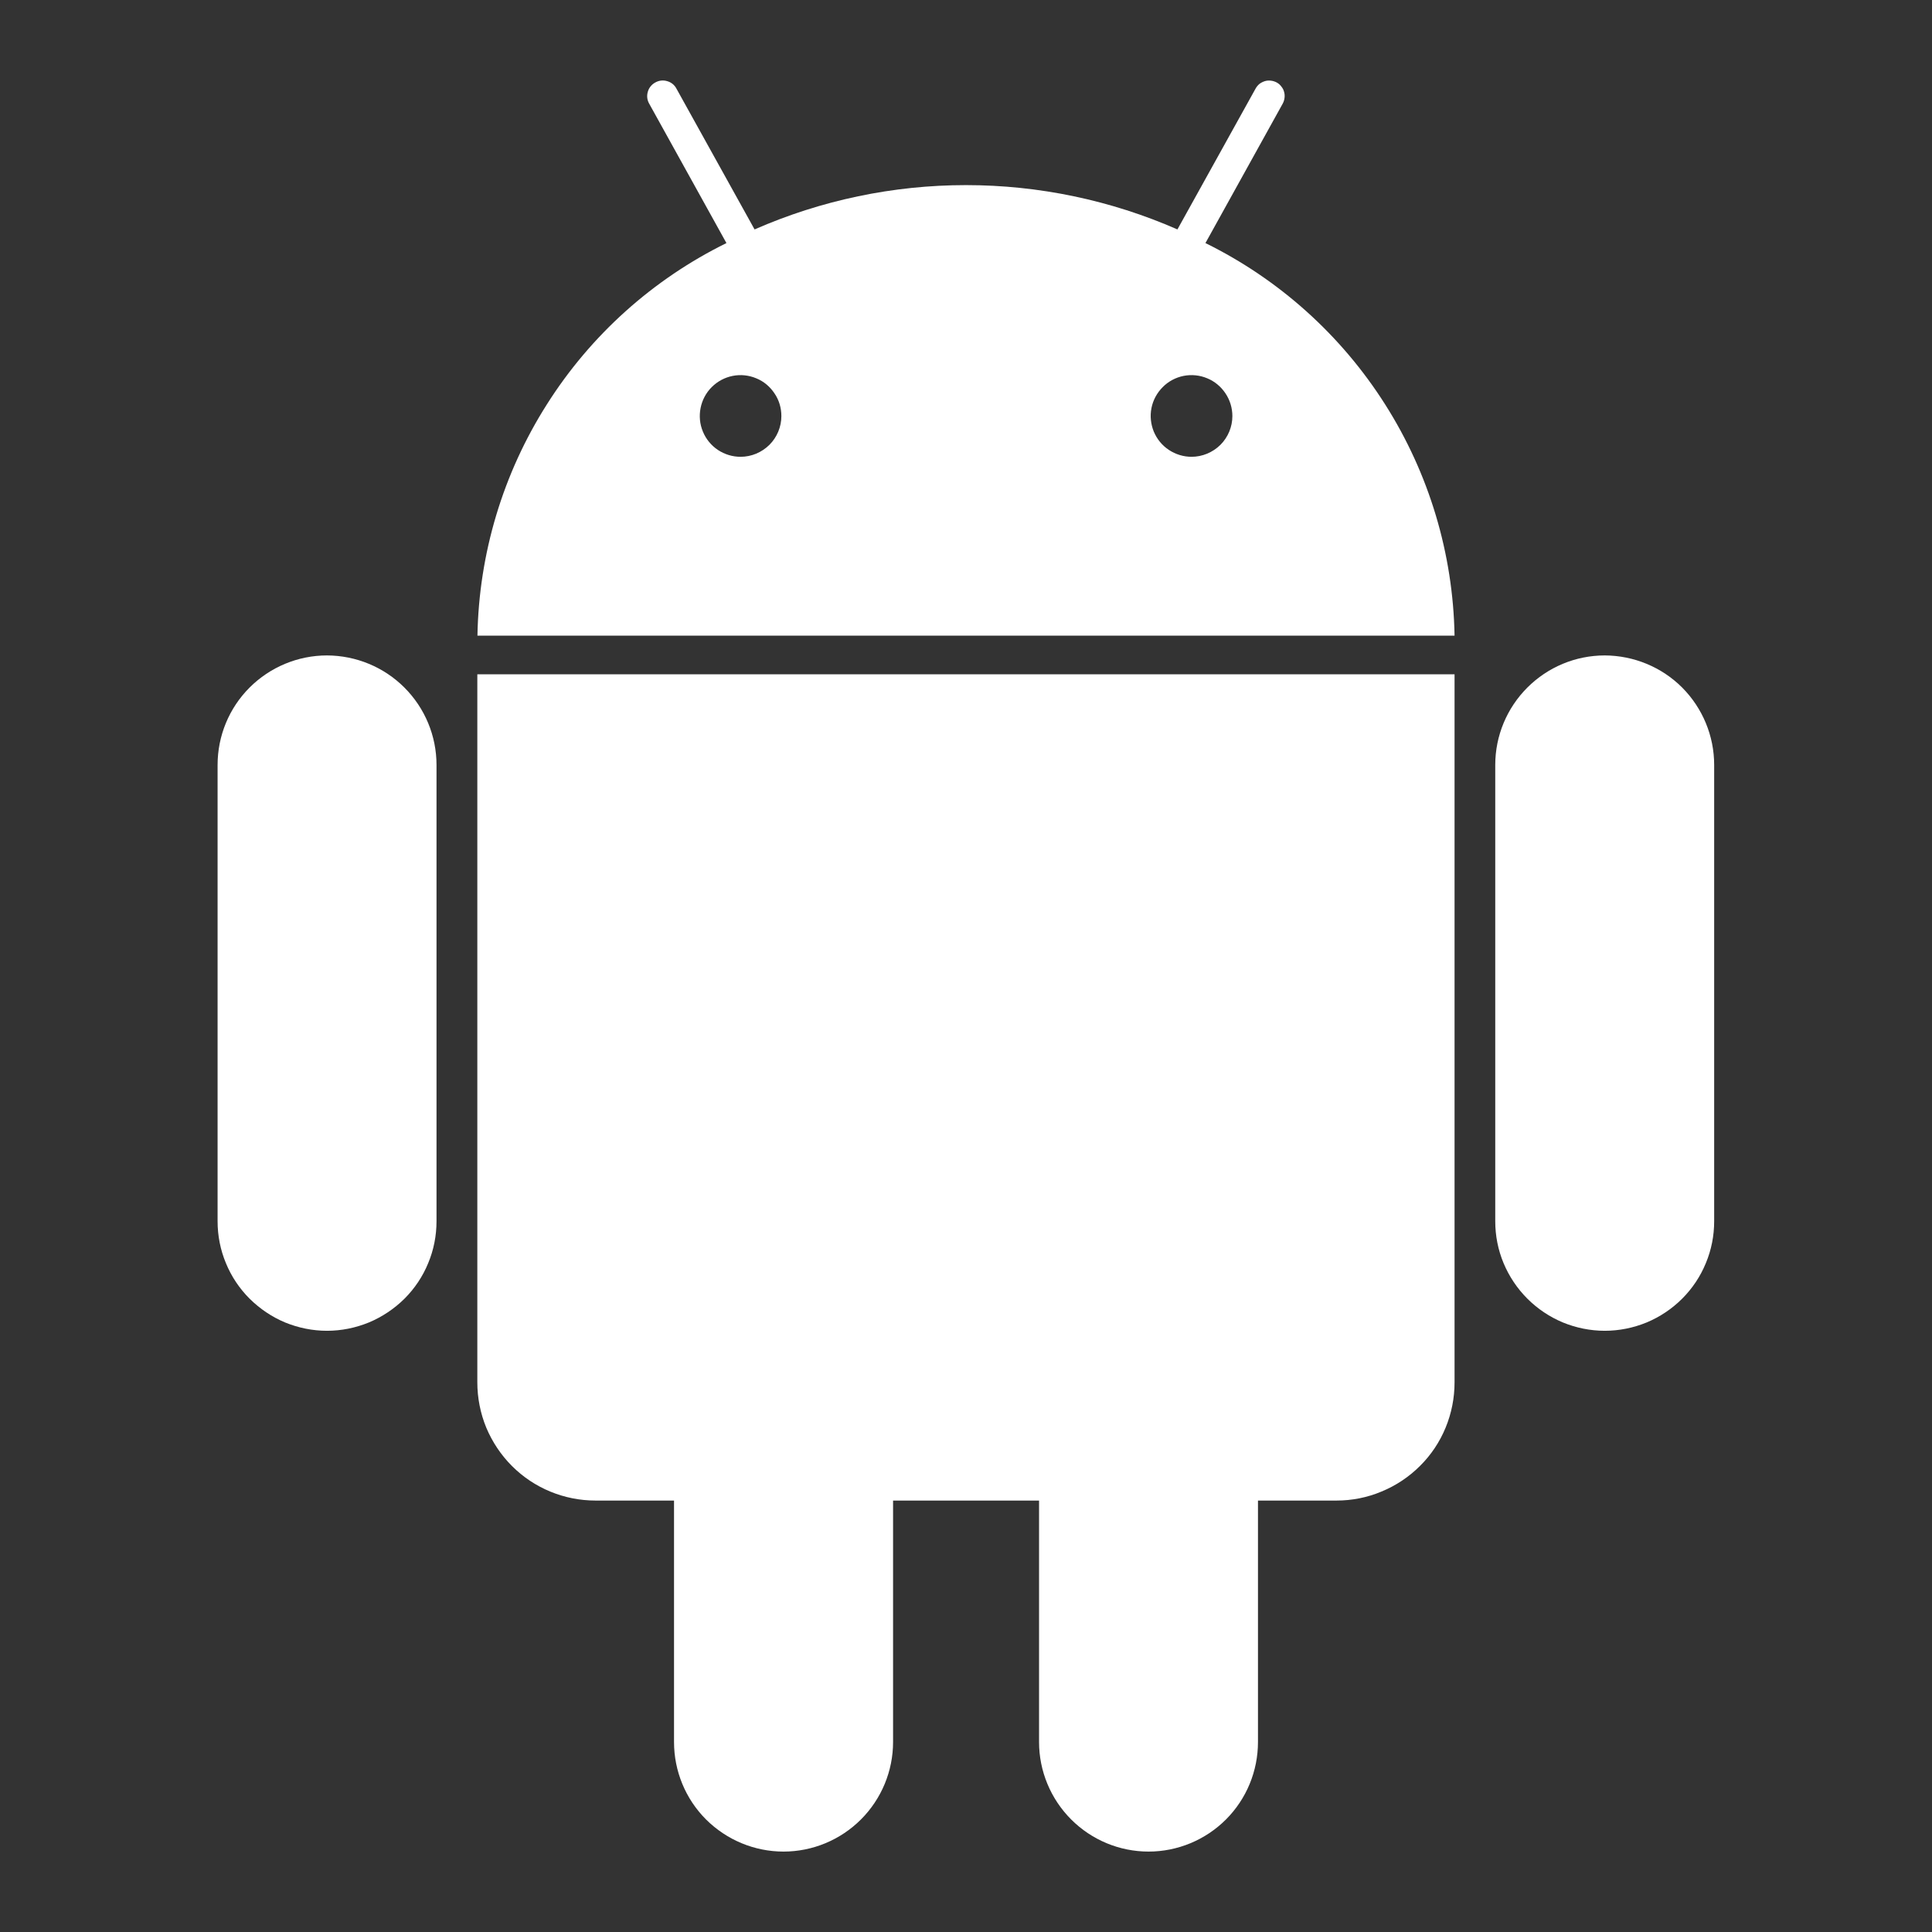 <svg width="16" height="16" viewBox="0 0 16 16" fill="none" xmlns="http://www.w3.org/2000/svg">
<rect x="0" y="0" width="16" height="16" fill="#333333" stroke="none"/>
<g id="uil:android">
<path id="Vector" d="M9.983 2.013L10.623 0.858C10.631 0.843 10.636 0.827 10.638 0.81C10.64 0.794 10.639 0.777 10.634 0.76C10.63 0.744 10.622 0.729 10.611 0.716C10.601 0.702 10.588 0.691 10.573 0.683C10.558 0.675 10.542 0.67 10.525 0.668C10.508 0.666 10.491 0.667 10.475 0.672C10.459 0.677 10.443 0.685 10.43 0.695C10.417 0.706 10.406 0.719 10.398 0.734L9.751 1.9C9.199 1.658 8.603 1.533 8 1.533C7.397 1.533 6.801 1.658 6.249 1.9L5.602 0.734C5.586 0.703 5.558 0.681 5.525 0.672C5.492 0.662 5.457 0.666 5.427 0.683C5.397 0.699 5.374 0.727 5.365 0.76C5.355 0.793 5.359 0.828 5.376 0.858L6.016 2.013C5.407 2.313 4.892 2.775 4.529 3.349C4.165 3.922 3.966 4.585 3.954 5.264H12.046C12.034 4.585 11.835 3.922 11.471 3.349C11.107 2.775 10.592 2.313 9.983 2.013ZM6.133 3.783C6.066 3.783 6.001 3.763 5.945 3.726C5.89 3.689 5.846 3.636 5.821 3.574C5.795 3.512 5.789 3.444 5.802 3.379C5.815 3.313 5.847 3.253 5.894 3.206C5.942 3.158 6.002 3.126 6.068 3.113C6.133 3.1 6.201 3.107 6.263 3.133C6.325 3.158 6.377 3.202 6.414 3.258C6.452 3.313 6.471 3.379 6.471 3.446C6.471 3.535 6.435 3.621 6.372 3.684C6.308 3.747 6.223 3.783 6.133 3.783ZM9.868 3.783C9.801 3.783 9.736 3.763 9.68 3.726C9.624 3.689 9.581 3.636 9.555 3.574C9.53 3.512 9.523 3.444 9.536 3.379C9.549 3.313 9.582 3.253 9.629 3.206C9.676 3.158 9.737 3.126 9.802 3.113C9.868 3.1 9.936 3.107 9.998 3.133C10.059 3.158 10.112 3.202 10.149 3.258C10.186 3.313 10.206 3.379 10.206 3.446C10.206 3.535 10.17 3.621 10.107 3.684C10.043 3.747 9.957 3.783 9.868 3.783ZM3.953 11.447C3.953 11.576 3.978 11.704 4.027 11.823C4.077 11.942 4.149 12.05 4.24 12.141C4.331 12.232 4.439 12.304 4.558 12.353C4.677 12.402 4.804 12.427 4.933 12.427H5.582V14.427C5.582 14.667 5.677 14.898 5.847 15.068C6.018 15.238 6.248 15.334 6.489 15.334C6.729 15.334 6.96 15.238 7.13 15.068C7.3 14.898 7.396 14.667 7.396 14.427V12.427H8.605V14.427C8.605 14.667 8.701 14.898 8.871 15.068C9.041 15.238 9.271 15.334 9.512 15.334C9.752 15.334 9.983 15.238 10.153 15.068C10.323 14.898 10.418 14.667 10.418 14.427V12.427H11.068C11.196 12.427 11.324 12.402 11.442 12.352C11.561 12.303 11.669 12.231 11.76 12.14C11.851 12.05 11.923 11.942 11.972 11.823C12.021 11.704 12.046 11.577 12.046 11.448V5.584H3.953V11.447ZM2.708 5.428C2.468 5.428 2.237 5.524 2.067 5.694C1.897 5.864 1.802 6.094 1.802 6.335V10.114C1.802 10.233 1.825 10.351 1.871 10.461C1.916 10.571 1.983 10.671 2.067 10.755C2.152 10.839 2.251 10.906 2.361 10.952C2.471 10.997 2.589 11.021 2.708 11.021C2.827 11.021 2.945 10.997 3.055 10.952C3.165 10.906 3.265 10.839 3.35 10.755C3.434 10.671 3.501 10.571 3.546 10.461C3.592 10.351 3.615 10.233 3.615 10.114V6.335C3.615 6.094 3.519 5.864 3.349 5.694C3.179 5.524 2.949 5.429 2.708 5.428V5.428ZM13.29 5.428C13.049 5.428 12.819 5.524 12.649 5.694C12.479 5.864 12.383 6.094 12.383 6.335V10.114C12.383 10.233 12.406 10.351 12.452 10.461C12.498 10.571 12.565 10.671 12.649 10.755C12.733 10.839 12.833 10.906 12.943 10.952C13.053 10.997 13.171 11.021 13.29 11.021C13.409 11.021 13.527 10.997 13.637 10.952C13.747 10.906 13.847 10.839 13.931 10.755C14.015 10.671 14.082 10.571 14.127 10.461C14.173 10.351 14.196 10.233 14.196 10.114V6.335C14.196 6.094 14.1 5.864 13.931 5.694C13.761 5.524 13.53 5.429 13.29 5.428V5.428Z" fill="white"/>
</g>
</svg>
